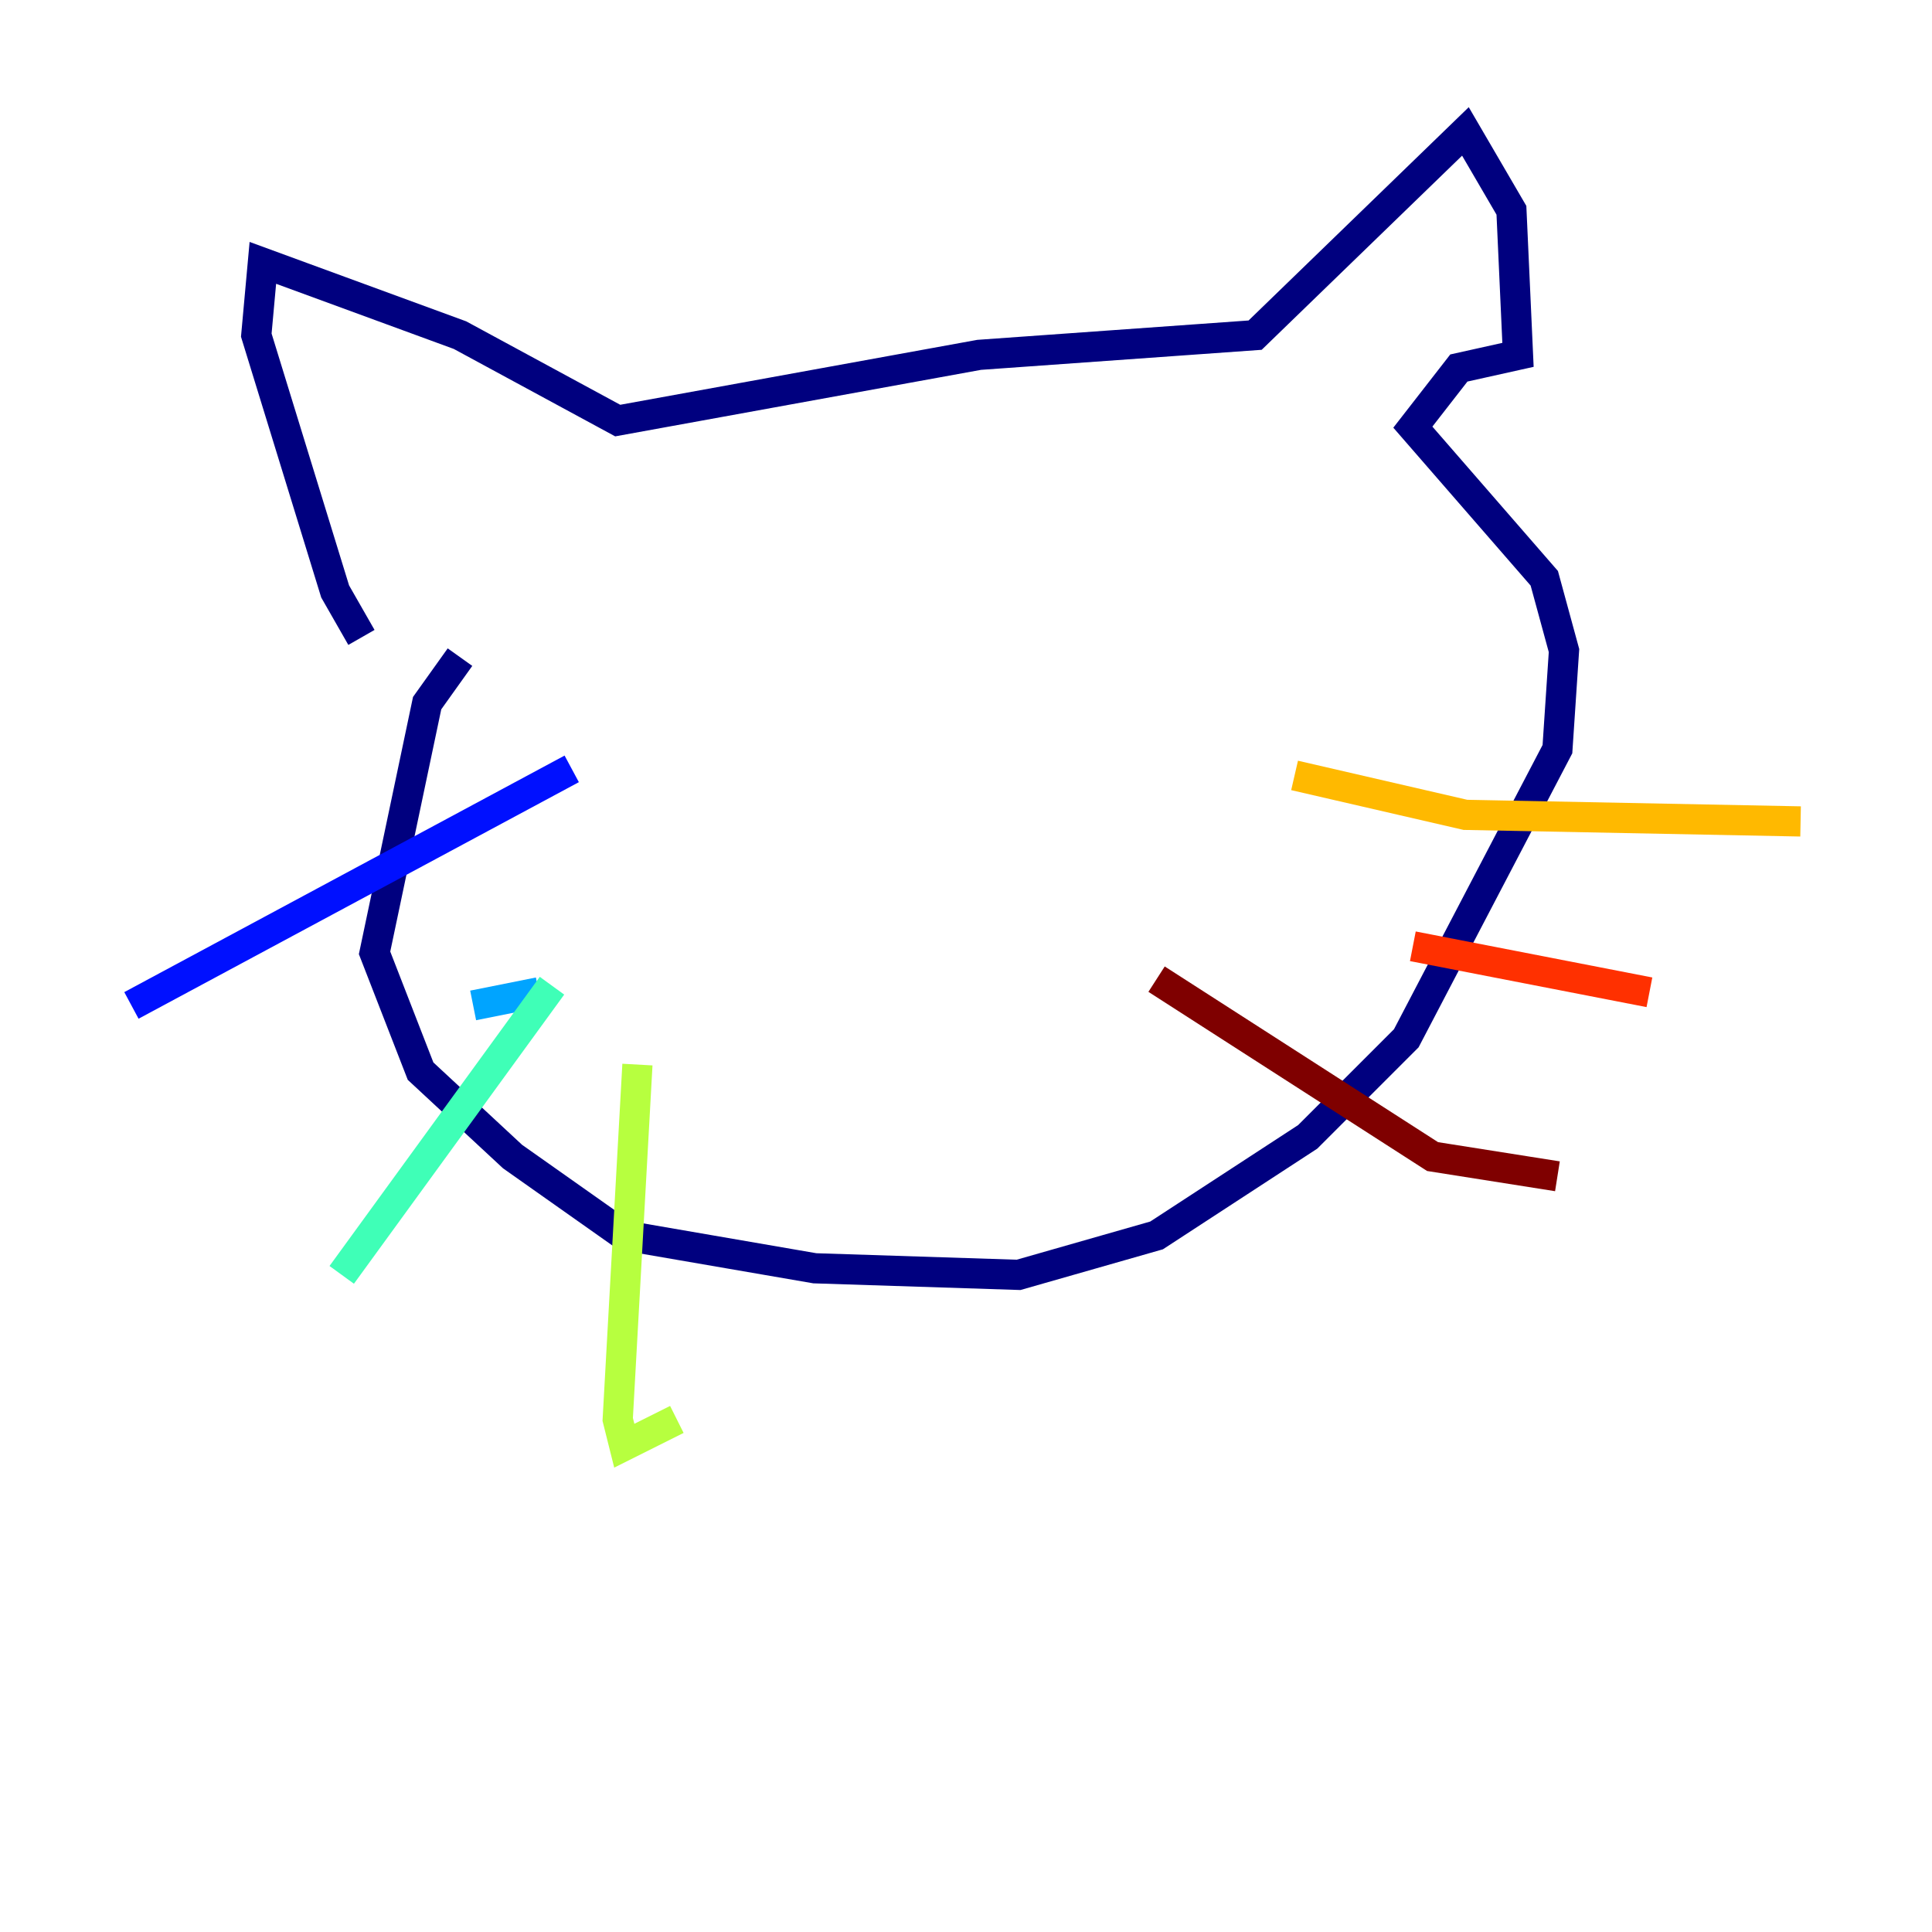 <?xml version="1.0" encoding="utf-8" ?>
<svg baseProfile="tiny" height="128" version="1.2" viewBox="0,0,128,128" width="128" xmlns="http://www.w3.org/2000/svg" xmlns:ev="http://www.w3.org/2001/xml-events" xmlns:xlink="http://www.w3.org/1999/xlink"><defs /><polyline fill="none" points="23.946,42.231 22.204,39.184 16.98,22.204 17.415,17.415 30.476,22.204 40.925,27.864 64.871,23.51 83.156,22.204 97.088,8.707 100.136,13.932 100.571,23.51 96.653,24.381 93.605,28.299 102.313,38.313 103.619,43.102 103.184,49.633 93.17,68.789 86.639,75.32 76.626,81.85 67.483,84.463 53.986,84.027 41.361,81.85 33.959,76.626 27.864,70.966 24.816,63.129 28.299,46.585 30.476,43.537" stroke="#00007f" stroke-width="2" /><polyline fill="none" points="37.878,50.939 8.707,66.612" stroke="#0010ff" stroke-width="2" /><polyline fill="none" points="31.347,66.612 35.701,65.742" stroke="#00a4ff" stroke-width="2" /><polyline fill="none" points="36.571,65.306 22.64,84.463" stroke="#3fffb7" stroke-width="2" /><polyline fill="none" points="42.231,70.531 40.925,94.041 41.361,95.782 44.843,94.041" stroke="#b7ff3f" stroke-width="2" /><polyline fill="none" points="85.769,51.374 97.088,53.986 119.293,54.422" stroke="#ffb900" stroke-width="2" /><polyline fill="none" points="93.605,62.694 109.279,65.742" stroke="#ff3000" stroke-width="2" /><polyline fill="none" points="76.626,64.871 94.912,76.626 103.184,77.932" stroke="#7f0000" stroke-width="2" /></svg>
